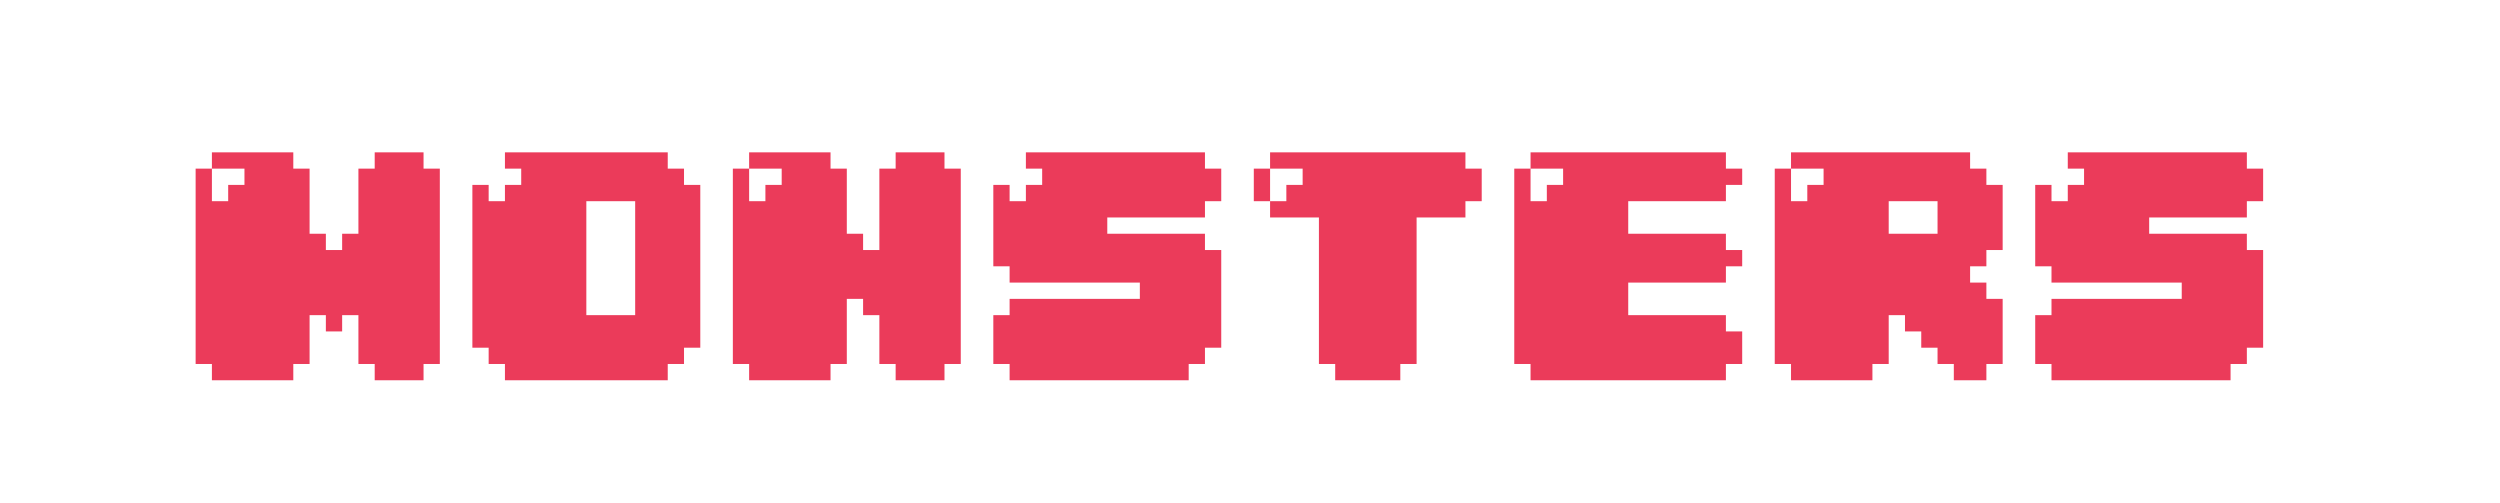 <?xml version="1.0" encoding="UTF-8" standalone="no"?><!-- Generator: Gravit.io --><svg xmlns="http://www.w3.org/2000/svg" xmlns:xlink="http://www.w3.org/1999/xlink" style="isolation:isolate" viewBox="-182 -1259 542 109" width="542pt" height="109pt"><defs><filter id="1VzRAKA7Y4skO4tUeZ6avIDoKNHTT3jJ" x="-200%" y="-200%" width="400%" height="400%" filterUnits="objectBoundingBox" color-interpolation-filters="sRGB"><feGaussianBlur xmlns="http://www.w3.org/2000/svg" in="SourceGraphic" stdDeviation="0"/><feOffset xmlns="http://www.w3.org/2000/svg" dx="0" dy="10" result="pf_100_offsetBlur"/><feFlood xmlns="http://www.w3.org/2000/svg" flood-color="#8C2134" flood-opacity="1"/><feComposite xmlns="http://www.w3.org/2000/svg" in2="pf_100_offsetBlur" operator="in" result="pf_100_dropShadow"/><feBlend xmlns="http://www.w3.org/2000/svg" in="SourceGraphic" in2="pf_100_dropShadow" mode="normal"/></filter></defs><g filter="url(#1VzRAKA7Y4skO4tUeZ6avIDoKNHTT3jJ)"><path d=" M -90.176 -1232.441 L -90.176 -1235.971 L -100.765 -1235.971 L -100.765 -1232.441 L -104.294 -1232.441 L -104.294 -1218.324 L -107.824 -1218.324 L -107.824 -1214.794 L -111.353 -1214.794 L -111.353 -1218.324 L -114.882 -1218.324 L -114.882 -1232.441 L -118.412 -1232.441 L -118.412 -1235.971 L -136.059 -1235.971 L -136.059 -1232.441 L -129 -1232.441 L -129 -1228.912 L -132.529 -1228.912 L -132.529 -1225.382 L -136.059 -1225.382 L -136.059 -1232.441 L -139.588 -1232.441 L -139.588 -1190.088 L -136.059 -1190.088 L -136.059 -1186.559 L -118.412 -1186.559 L -118.412 -1190.088 L -114.882 -1190.088 L -114.882 -1200.676 L -111.353 -1200.676 L -111.353 -1197.147 L -107.824 -1197.147 L -107.824 -1200.676 L -104.294 -1200.676 L -104.294 -1190.088 L -100.765 -1190.088 L -100.765 -1186.559 L -90.176 -1186.559 L -90.176 -1190.088 L -86.647 -1190.088 L -86.647 -1232.441 L -90.176 -1232.441 L -90.176 -1232.441 Z  M -33.706 -1228.912 L -33.706 -1232.441 L -37.235 -1232.441 L -37.235 -1235.971 L -72.529 -1235.971 L -72.529 -1232.441 L -69 -1232.441 L -69 -1228.912 L -72.529 -1228.912 L -72.529 -1225.382 L -76.059 -1225.382 L -76.059 -1228.912 L -79.588 -1228.912 L -79.588 -1193.618 L -76.059 -1193.618 L -76.059 -1190.088 L -72.529 -1190.088 L -72.529 -1186.559 L -37.235 -1186.559 L -37.235 -1190.088 L -33.706 -1190.088 L -33.706 -1193.618 L -30.176 -1193.618 L -30.176 -1228.912 L -33.706 -1228.912 L -33.706 -1228.912 Z  M -44.294 -1200.676 L -54.882 -1200.676 L -54.882 -1225.382 L -44.294 -1225.382 L -44.294 -1200.676 L -44.294 -1200.676 Z  M 22.765 -1232.441 L 22.765 -1235.971 L 12.176 -1235.971 L 12.176 -1232.441 L 8.647 -1232.441 L 8.647 -1214.794 L 5.118 -1214.794 L 5.118 -1218.324 L 1.588 -1218.324 L 1.588 -1232.441 L -1.941 -1232.441 L -1.941 -1235.971 L -19.588 -1235.971 L -19.588 -1232.441 L -12.529 -1232.441 L -12.529 -1228.912 L -16.059 -1228.912 L -16.059 -1225.382 L -19.588 -1225.382 L -19.588 -1232.441 L -23.118 -1232.441 L -23.118 -1190.088 L -19.588 -1190.088 L -19.588 -1186.559 L -1.941 -1186.559 L -1.941 -1190.088 L 1.588 -1190.088 L 1.588 -1204.206 L 5.118 -1204.206 L 5.118 -1200.676 L 8.647 -1200.676 L 8.647 -1190.088 L 12.176 -1190.088 L 12.176 -1186.559 L 22.765 -1186.559 L 22.765 -1190.088 L 26.294 -1190.088 L 26.294 -1232.441 L 22.765 -1232.441 L 22.765 -1232.441 Z  M 79.235 -1232.441 L 79.235 -1235.971 L 40.412 -1235.971 L 40.412 -1232.441 L 43.941 -1232.441 L 43.941 -1228.912 L 40.412 -1228.912 L 40.412 -1225.382 L 36.882 -1225.382 L 36.882 -1228.912 L 33.353 -1228.912 L 33.353 -1211.265 L 36.882 -1211.265 L 36.882 -1207.735 L 65.118 -1207.735 L 65.118 -1204.206 L 36.882 -1204.206 L 36.882 -1200.676 L 33.353 -1200.676 L 33.353 -1190.088 L 36.882 -1190.088 L 36.882 -1186.559 L 75.706 -1186.559 L 75.706 -1190.088 L 79.235 -1190.088 L 79.235 -1193.618 L 82.765 -1193.618 L 82.765 -1214.794 L 79.235 -1214.794 L 79.235 -1218.324 L 58.059 -1218.324 L 58.059 -1221.853 L 79.235 -1221.853 L 79.235 -1225.382 L 82.765 -1225.382 L 82.765 -1232.441 L 79.235 -1232.441 L 79.235 -1232.441 Z  M 135.706 -1232.441 L 135.706 -1235.971 L 93.353 -1235.971 L 93.353 -1232.441 L 100.412 -1232.441 L 100.412 -1228.912 L 96.882 -1228.912 L 96.882 -1225.382 L 93.353 -1225.382 L 93.353 -1221.853 L 103.941 -1221.853 L 103.941 -1190.088 L 107.471 -1190.088 L 107.471 -1186.559 L 121.588 -1186.559 L 121.588 -1190.088 L 125.118 -1190.088 L 125.118 -1221.853 L 135.706 -1221.853 L 135.706 -1225.382 L 139.235 -1225.382 L 139.235 -1232.441 L 135.706 -1232.441 L 135.706 -1232.441 Z  M 93.353 -1225.382 L 93.353 -1232.441 L 89.824 -1232.441 L 89.824 -1225.382 L 93.353 -1225.382 L 93.353 -1225.382 Z  M 192.176 -1232.441 L 192.176 -1235.971 L 149.824 -1235.971 L 149.824 -1232.441 L 156.882 -1232.441 L 156.882 -1228.912 L 153.353 -1228.912 L 153.353 -1225.382 L 149.824 -1225.382 L 149.824 -1232.441 L 146.294 -1232.441 L 146.294 -1190.088 L 149.824 -1190.088 L 149.824 -1186.559 L 192.176 -1186.559 L 192.176 -1190.088 L 195.706 -1190.088 L 195.706 -1197.147 L 192.176 -1197.147 L 192.176 -1200.676 L 171 -1200.676 L 171 -1207.735 L 192.176 -1207.735 L 192.176 -1211.265 L 195.706 -1211.265 L 195.706 -1214.794 L 192.176 -1214.794 L 192.176 -1218.324 L 171 -1218.324 L 171 -1225.382 L 192.176 -1225.382 L 192.176 -1228.912 L 195.706 -1228.912 L 195.706 -1232.441 L 192.176 -1232.441 L 192.176 -1232.441 Z  M 248.647 -1228.912 L 248.647 -1232.441 L 245.118 -1232.441 L 245.118 -1235.971 L 206.294 -1235.971 L 206.294 -1232.441 L 213.353 -1232.441 L 213.353 -1228.912 L 209.824 -1228.912 L 209.824 -1225.382 L 206.294 -1225.382 L 206.294 -1232.441 L 202.765 -1232.441 L 202.765 -1190.088 L 206.294 -1190.088 L 206.294 -1186.559 L 223.941 -1186.559 L 223.941 -1190.088 L 227.471 -1190.088 L 227.471 -1200.676 L 231 -1200.676 L 231 -1197.147 L 234.529 -1197.147 L 234.529 -1193.618 L 238.059 -1193.618 L 238.059 -1190.088 L 241.588 -1190.088 L 241.588 -1186.559 L 248.647 -1186.559 L 248.647 -1190.088 L 252.176 -1190.088 L 252.176 -1204.206 L 248.647 -1204.206 L 248.647 -1207.735 L 245.118 -1207.735 L 245.118 -1211.265 L 248.647 -1211.265 L 248.647 -1214.794 L 252.176 -1214.794 L 252.176 -1228.912 L 248.647 -1228.912 L 248.647 -1228.912 Z  M 238.059 -1225.382 L 238.059 -1218.324 L 227.471 -1218.324 L 227.471 -1225.382 L 238.059 -1225.382 L 238.059 -1225.382 Z  M 305.118 -1232.441 L 305.118 -1235.971 L 266.294 -1235.971 L 266.294 -1232.441 L 269.824 -1232.441 L 269.824 -1228.912 L 266.294 -1228.912 L 266.294 -1225.382 L 262.765 -1225.382 L 262.765 -1228.912 L 259.235 -1228.912 L 259.235 -1211.265 L 262.765 -1211.265 L 262.765 -1207.735 L 291 -1207.735 L 291 -1204.206 L 262.765 -1204.206 L 262.765 -1200.676 L 259.235 -1200.676 L 259.235 -1190.088 L 262.765 -1190.088 L 262.765 -1186.559 L 301.588 -1186.559 L 301.588 -1190.088 L 305.118 -1190.088 L 305.118 -1193.618 L 308.647 -1193.618 L 308.647 -1214.794 L 305.118 -1214.794 L 305.118 -1218.324 L 283.941 -1218.324 L 283.941 -1221.853 L 305.118 -1221.853 L 305.118 -1225.382 L 308.647 -1225.382 L 308.647 -1232.441 L 305.118 -1232.441 L 305.118 -1232.441 Z " fill="rgb(235,59,90)"/></g></svg>
